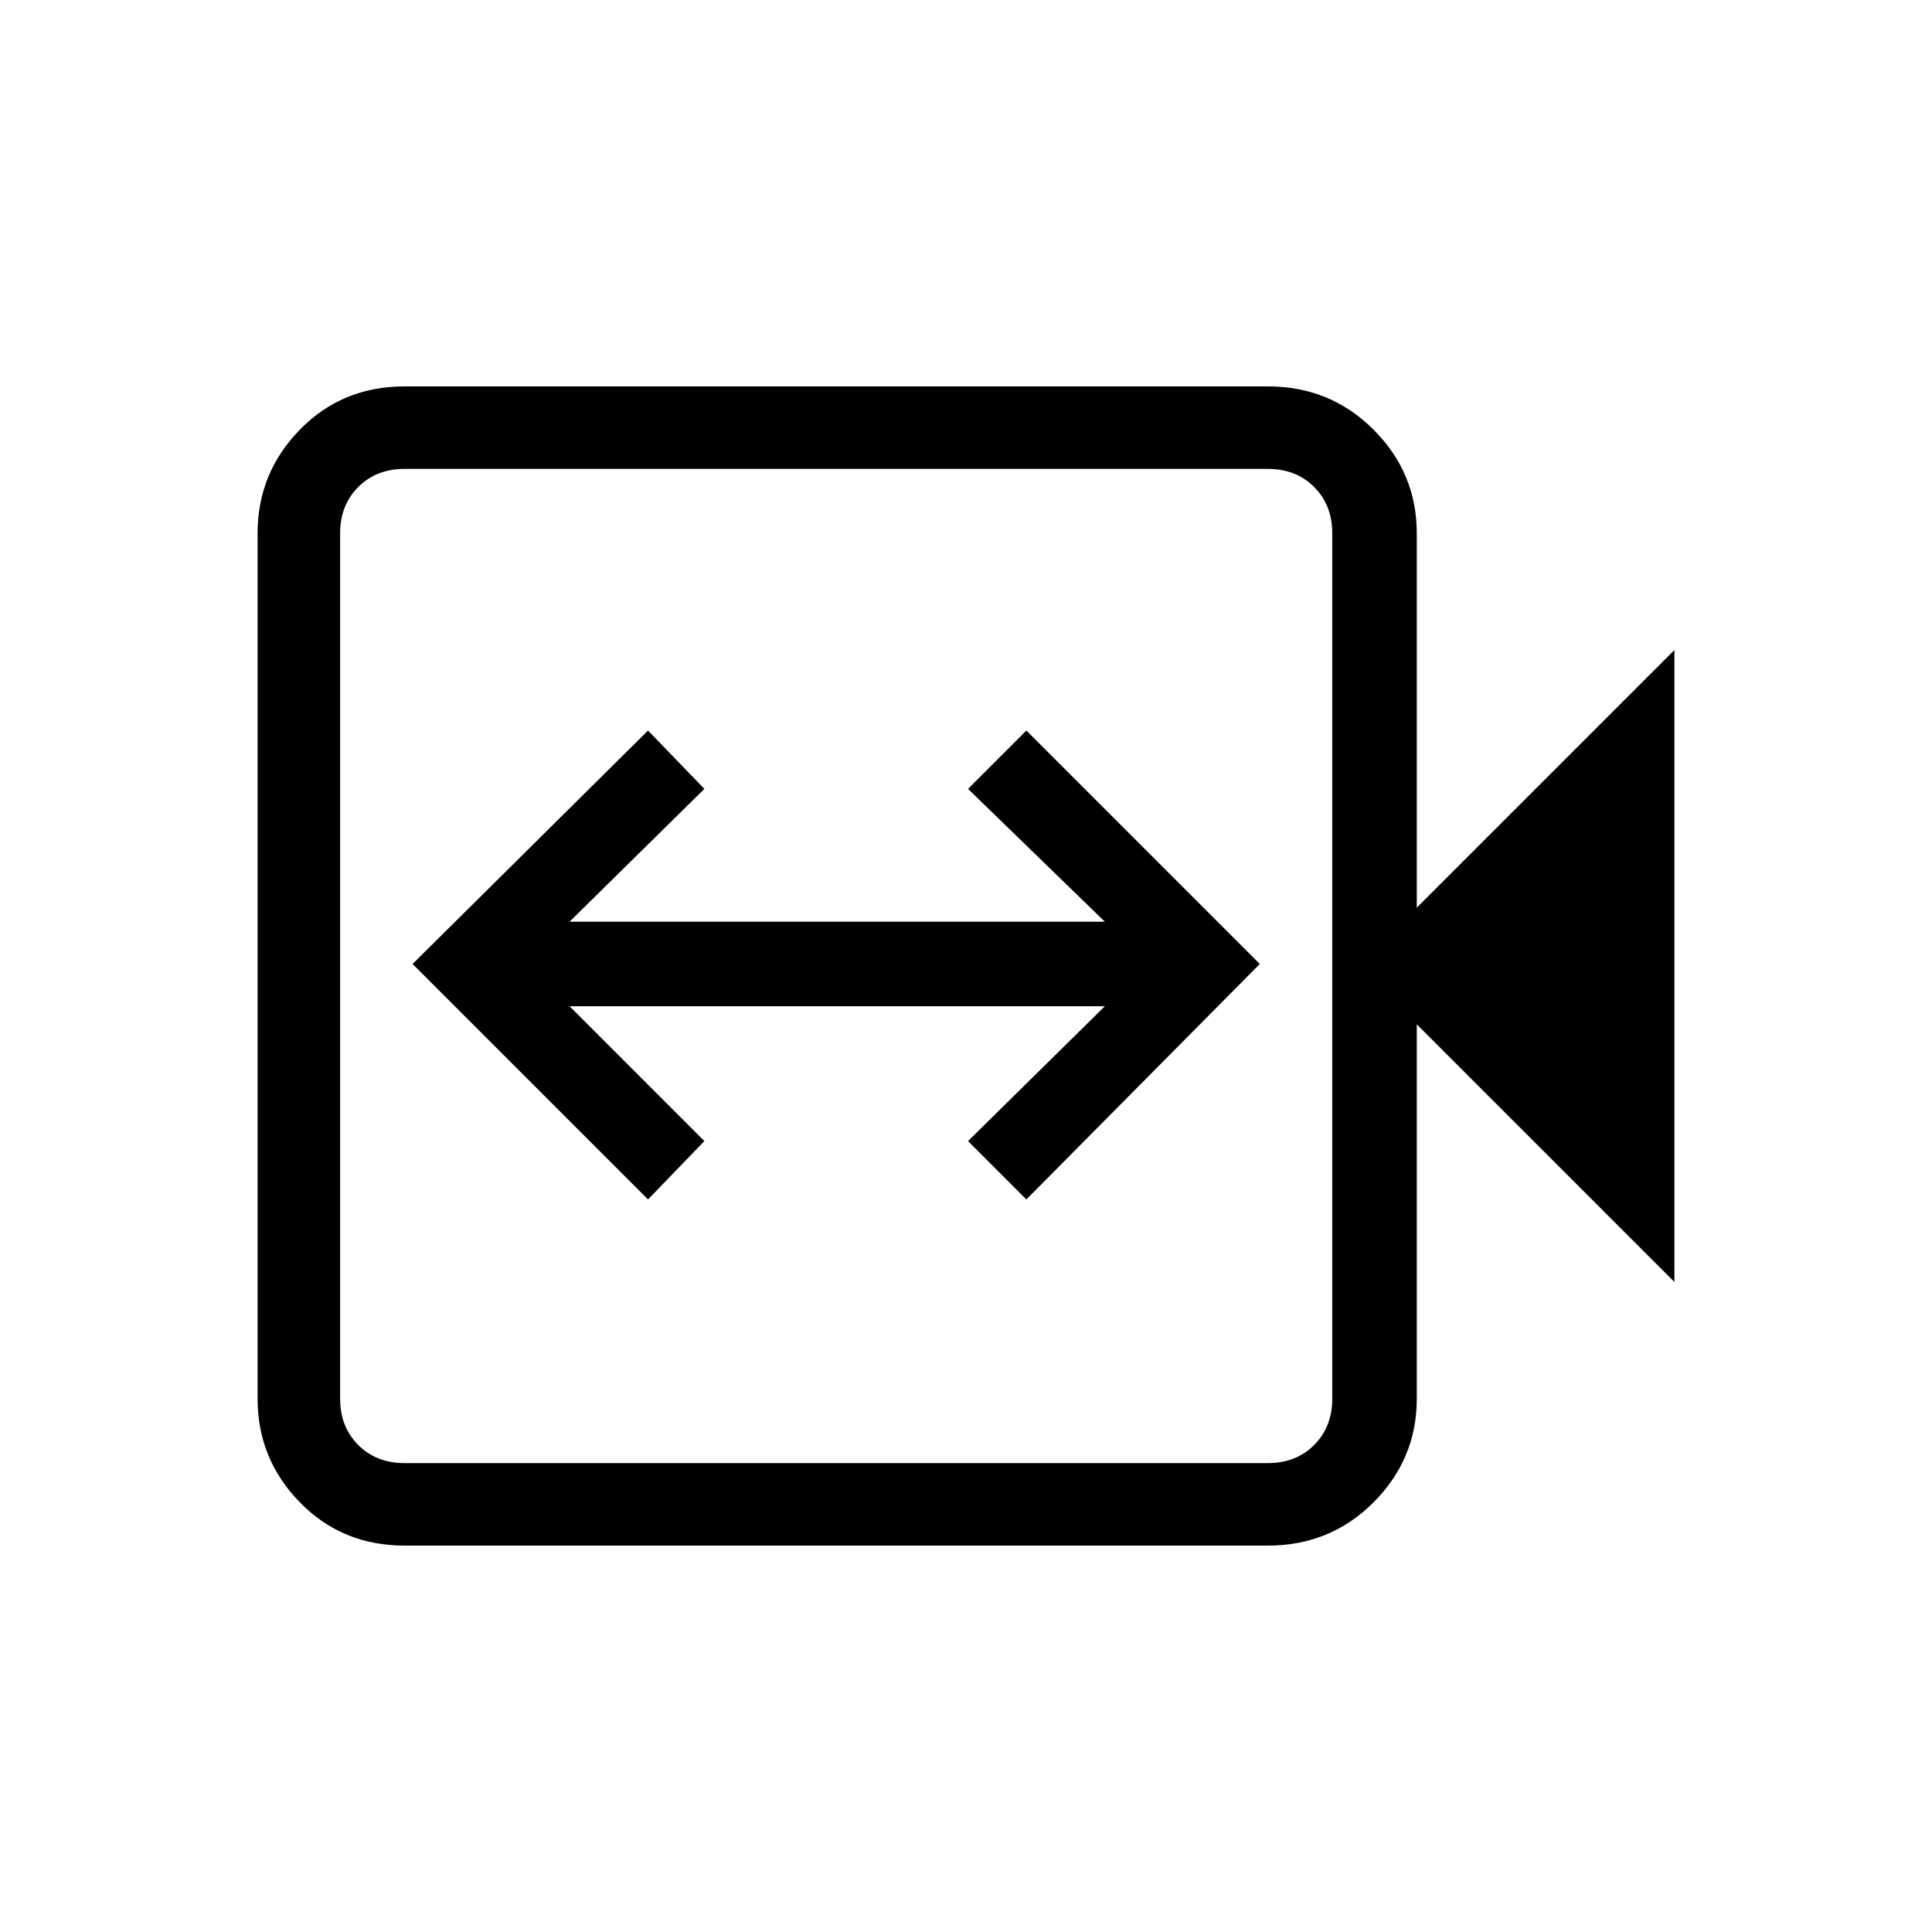 <svg xmlns="http://www.w3.org/2000/svg" height="40" width="40"><path d="m13.417 24.833 1.166-1.208-2.791-2.792h11.083l-2.833 2.792 1.208 1.208 4.833-4.875-4.833-4.833-1.208 1.208 2.833 2.75H11.792l2.791-2.75-1.166-1.208-4.875 4.833ZM8.375 32q-1.292 0-2.167-.896-.875-.896-.875-2.146V11.042q0-1.25.875-2.146Q7.083 8 8.375 8H26.25q1.292 0 2.188.896.895.896.895 2.146v7.75l5.334-5.334v13.084l-5.334-5.334v7.75q0 1.25-.895 2.146-.896.896-2.188.896Zm0-1.708H26.25q.583 0 .958-.375t.375-.959V11.042q0-.584-.375-.959t-.958-.375H8.375q-.583 0-.958.375t-.375.959v17.916q0 .584.375.959t.958.375Zm-1.333 0V9.708v20.584Z"/></svg>